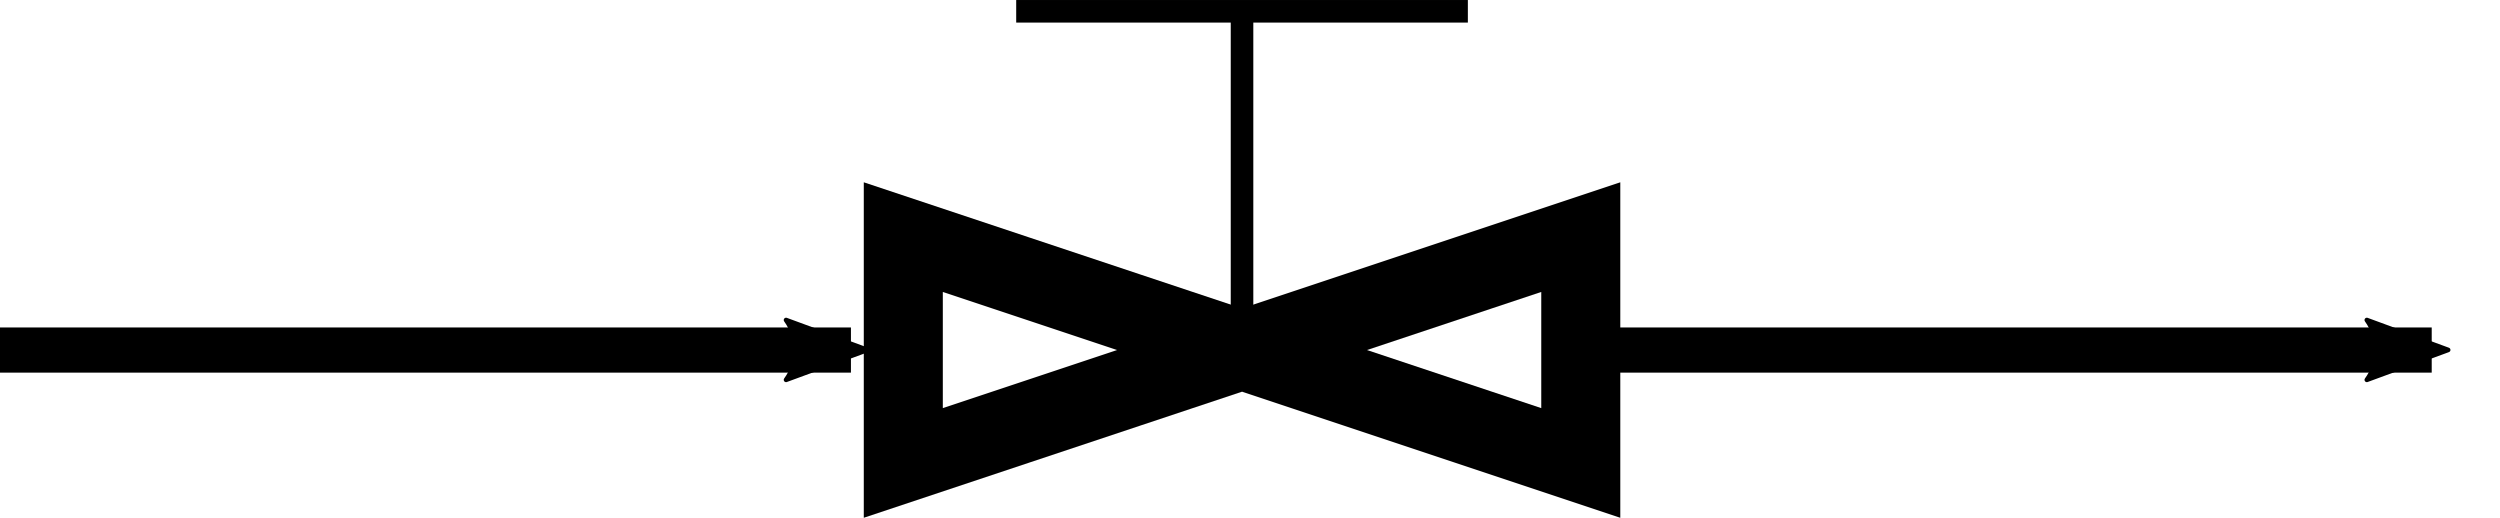 <svg xmlns="http://www.w3.org/2000/svg" xmlns:svg="http://www.w3.org/2000/svg" id="svg2" width="110.705" height="22.928" version="1.1" viewBox="0 0 103.786 21.495"><defs id="defs4"><marker id="Arrow2Mend-6-7-0" orient="auto" refX="0" refY="0" style="overflow:visible"><path id="path4327-9-5-0" style="fill:#000;fill-opacity:1;fill-rule:evenodd;stroke:#000;stroke-width:.625;stroke-linejoin:round;stroke-opacity:1" d="M 8.719,4.034 -2.207,0.016 8.719,-4.002 c -1.745,2.372 -1.735,5.617 -6e-7,8.035 z" transform="scale(-0.6)"/></marker><marker id="Arrow2Mend-6-7-7" orient="auto" refX="0" refY="0" style="overflow:visible"><path id="path4327-9-5-8" style="fill:#000;fill-opacity:1;fill-rule:evenodd;stroke:#000;stroke-width:.625;stroke-linejoin:round;stroke-opacity:1" d="M 8.719,4.034 -2.207,0.016 8.719,-4.002 c -1.745,2.372 -1.735,5.617 -6e-7,8.035 z" transform="scale(-0.6)"/></marker></defs><g id="layer1" transform="translate(-205.627,-828.491)"><path style="fill:none;fill-rule:evenodd;stroke:#000;stroke-width:1.875;stroke-linecap:butt;stroke-linejoin:miter;stroke-miterlimit:4;stroke-dasharray:none;stroke-opacity:1;marker-end:url(#Arrow2Mend-6-7-0)" id="path4294-66-8-0" d="m 205.627,843.023 h 35.326"/><path style="fill:none;fill-rule:evenodd;stroke:#000;stroke-width:1.875;stroke-linecap:butt;stroke-linejoin:miter;stroke-miterlimit:4;stroke-dasharray:none;stroke-opacity:1;marker-end:url(#Arrow2Mend-6-7-7)" id="path4294-66-8-7" d="m 271.252,843.023 h 35.326"/><path style="fill:none;fill-rule:evenodd;stroke:#000;stroke-width:3.281;stroke-linecap:butt;stroke-linejoin:miter;stroke-miterlimit:4;stroke-dasharray:none;stroke-opacity:1" id="path12310" d="m 243.127,847.71 v -9.375 l 28.125,9.375 v -9.375 z"/><path style="fill:none;fill-rule:evenodd;stroke:#000;stroke-width:.937px;stroke-linecap:butt;stroke-linejoin:miter;stroke-opacity:1" id="path13068" d="m 257.189,843.023 v -14.062"/><path style="fill:none;fill-rule:evenodd;stroke:#000;stroke-width:.937px;stroke-linecap:butt;stroke-linejoin:miter;stroke-opacity:1" id="path13070" d="m 247.814,828.96 h 18.75"/></g></svg>